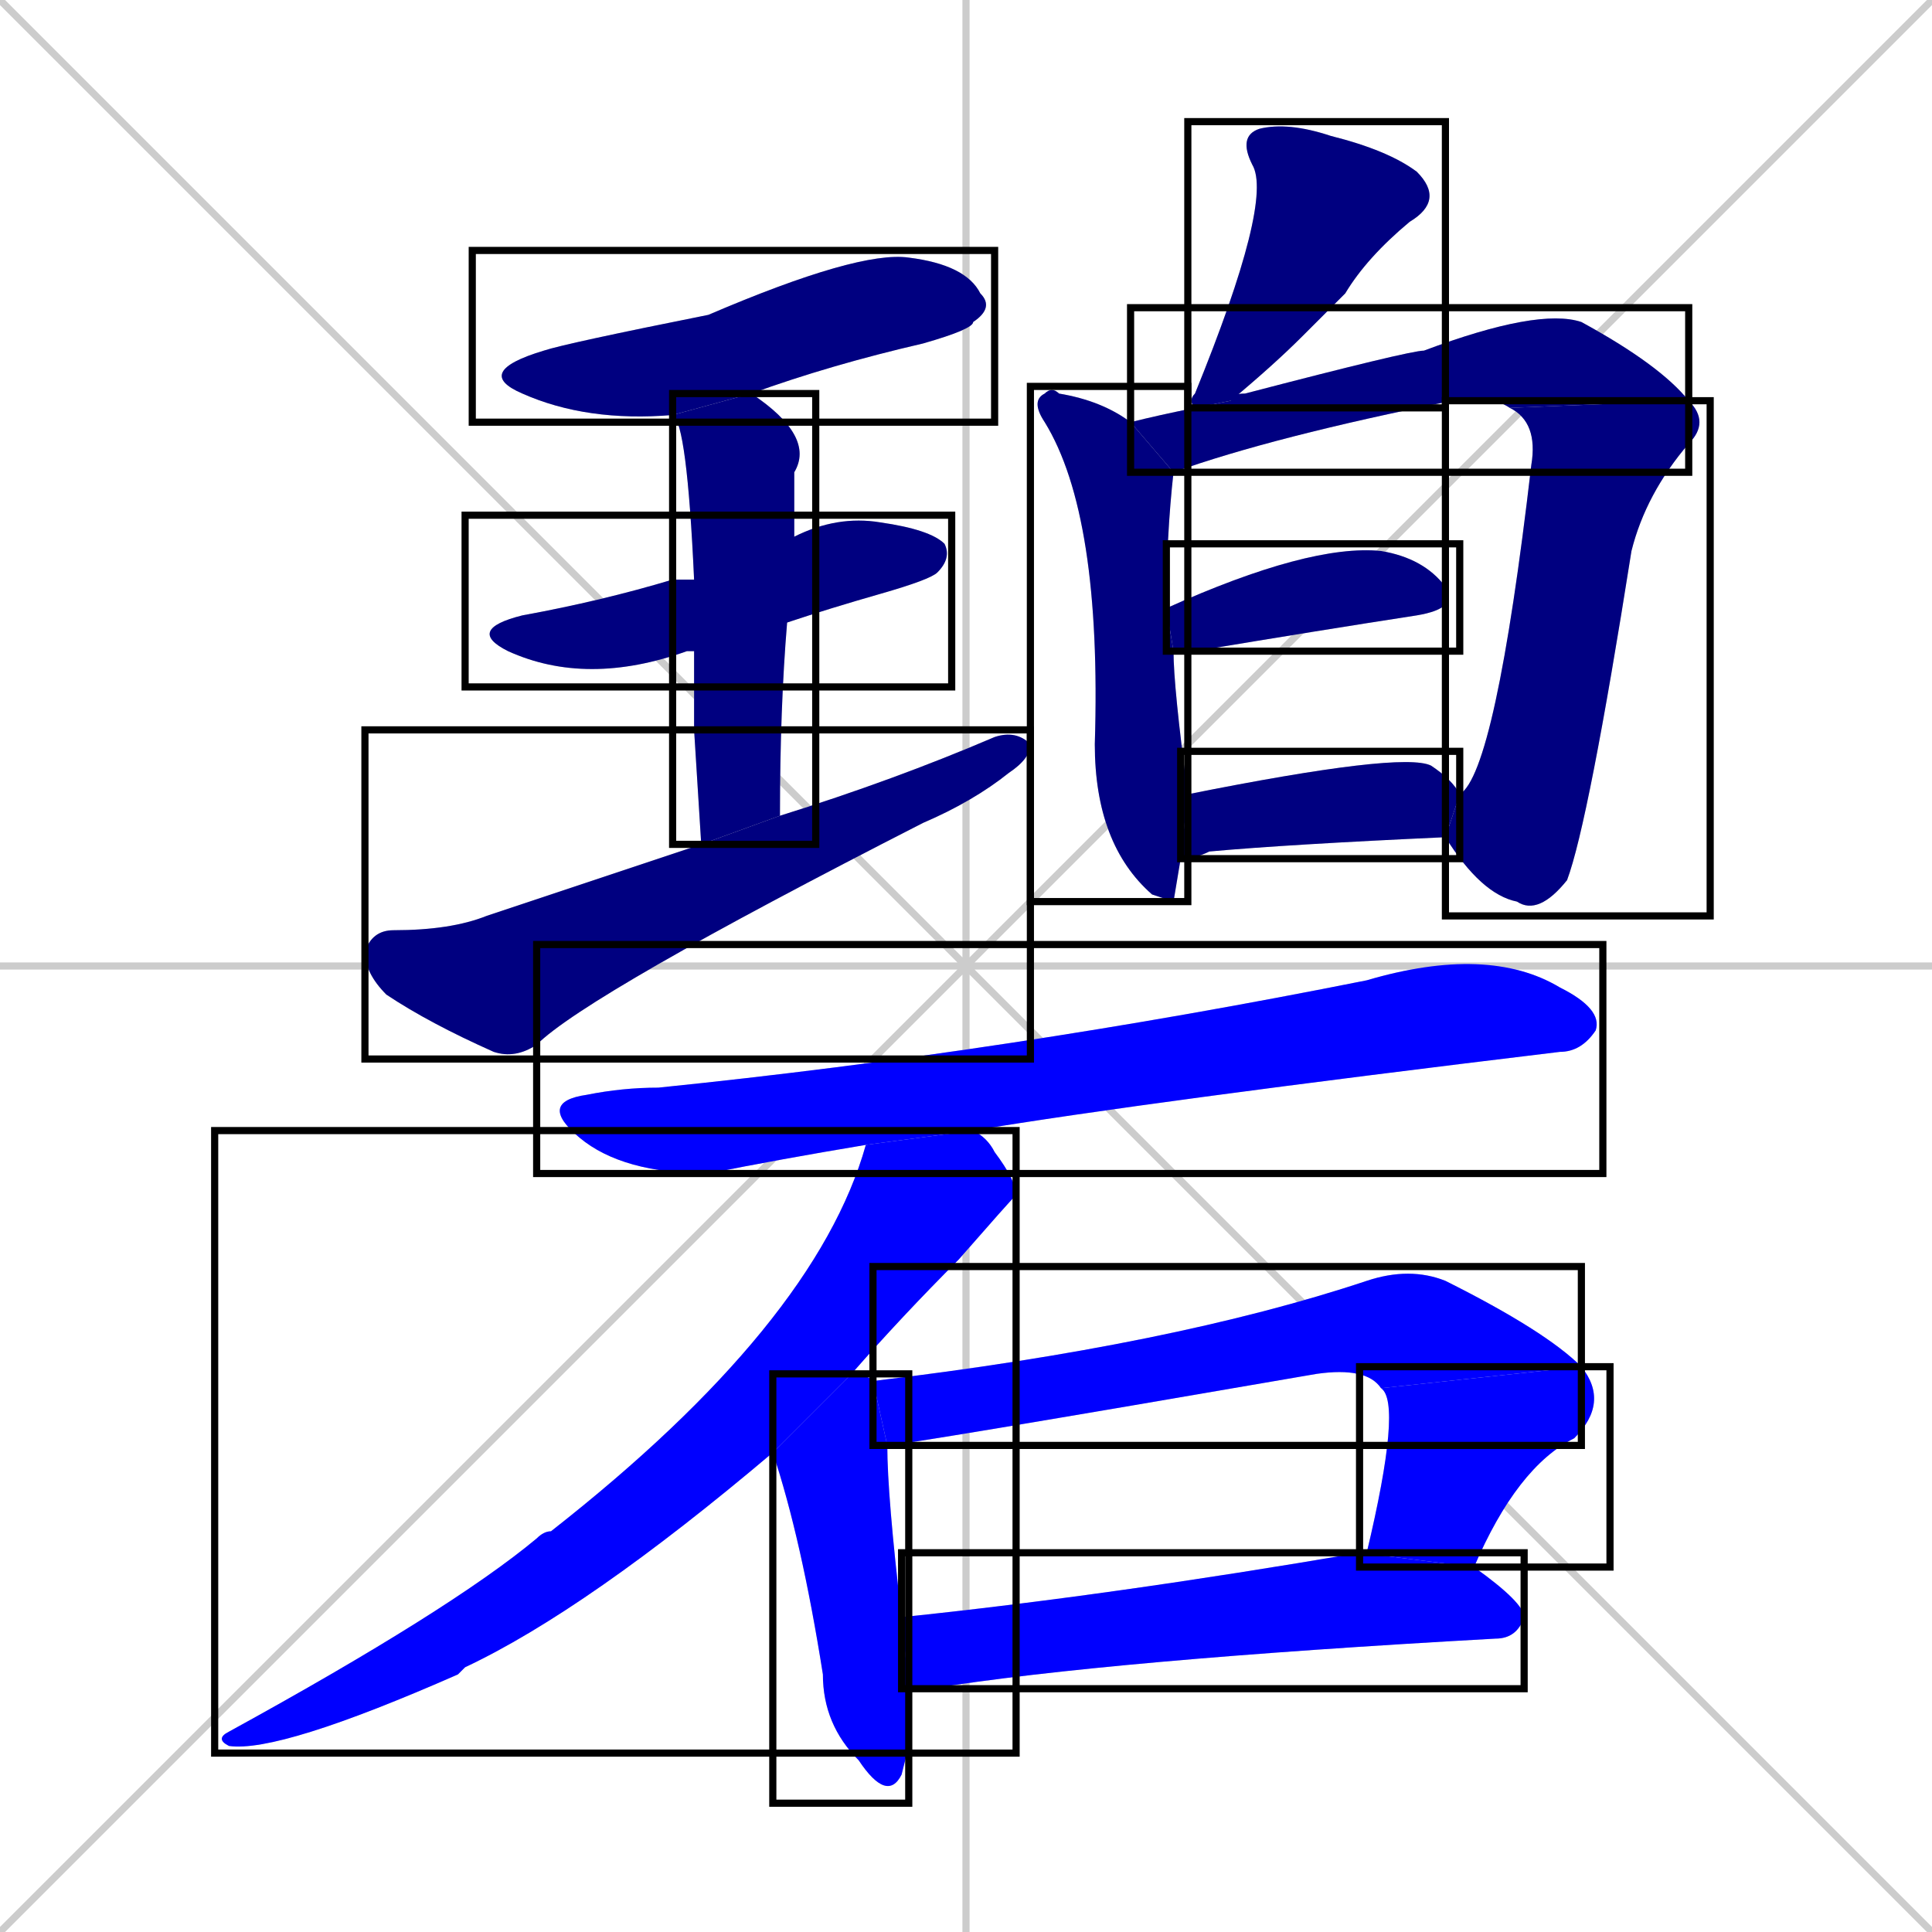 <svg xmlns="http://www.w3.org/2000/svg" xmlns:xlink="http://www.w3.org/1999/xlink" width="270" height="270"><defs><clipPath id="clip-mask-1"><use xlink:href="#rect-1" /></clipPath><clipPath id="clip-mask-2"><use xlink:href="#rect-2" /></clipPath><clipPath id="clip-mask-3"><use xlink:href="#rect-3" /></clipPath><clipPath id="clip-mask-4"><use xlink:href="#rect-4" /></clipPath><clipPath id="clip-mask-5"><use xlink:href="#rect-5" /></clipPath><clipPath id="clip-mask-6"><use xlink:href="#rect-6" /></clipPath><clipPath id="clip-mask-7"><use xlink:href="#rect-7" /></clipPath><clipPath id="clip-mask-8"><use xlink:href="#rect-8" /></clipPath><clipPath id="clip-mask-9"><use xlink:href="#rect-9" /></clipPath><clipPath id="clip-mask-10"><use xlink:href="#rect-10" /></clipPath><clipPath id="clip-mask-11"><use xlink:href="#rect-11" /></clipPath><clipPath id="clip-mask-12"><use xlink:href="#rect-12" /></clipPath><clipPath id="clip-mask-13"><use xlink:href="#rect-13" /></clipPath><clipPath id="clip-mask-14"><use xlink:href="#rect-14" /></clipPath><clipPath id="clip-mask-15"><use xlink:href="#rect-15" /></clipPath><clipPath id="clip-mask-16"><use xlink:href="#rect-16" /></clipPath></defs><path d="M 0 0 L 270 270 M 270 0 L 0 270 M 135 0 L 135 270 M 0 135 L 270 135" stroke="#CCCCCC" /><path d="M 94 58 Q 82 59 73 55 Q 66 52 76 49 Q 79 48 99 44 Q 120 35 127 36 Q 135 37 137 41 Q 139 43 136 45 Q 136 46 129 48 Q 116 51 105 55" fill="#CCCCCC"/><path d="M 97 91 L 96 91 Q 82 96 71 91 Q 65 88 73 86 Q 84 84 94 81 Q 95 81 97 81 L 111 75 Q 117 72 123 73 Q 130 74 132 76 Q 133 78 131 80 Q 130 81 123 83 Q 116 85 110 87" fill="#CCCCCC"/><path d="M 97 102 L 97 91 L 97 81 Q 96 59 94 58 L 105 55 Q 114 61 111 66 Q 111 71 111 75 L 110 87 Q 109 99 109 114 L 98 118" fill="#CCCCCC"/><path d="M 109 114 Q 125 109 139 103 Q 142 102 144 104 Q 144 106 141 108 Q 136 112 129 115 Q 82 139 75 146 Q 72 148 69 147 Q 60 143 54 139 Q 51 136 51 133 Q 52 130 55 130 Q 63 130 68 128 Q 83 123 98 118" fill="#CCCCCC"/><path d="M 167 57 Q 166 56 167 55 Q 178 28 175 23 Q 173 19 176 18 Q 180 17 186 19 Q 194 21 198 24 Q 202 28 197 31 Q 191 36 188 41 Q 185 44 182 47 Q 178 51 172 56" fill="#CCCCCC"/><path d="M 164 126 L 161 125 L 161 125 Q 153 118 153 104 Q 154 72 146 59 Q 144 56 146 55 Q 147 54 148 55 Q 154 56 158 59 L 164 66 Q 163 75 163 85 L 164 91 Q 164 96 166 111 L 165 120" fill="#CCCCCC"/><path d="M 211 57 Q 208 55 203 56 Q 178 61 164 66 L 158 59 Q 162 58 167 57 L 172 56 Q 172 55 174 55 Q 197 49 199 49 Q 215 43 221 45 Q 232 51 236 56" fill="#CCCCCC"/><path d="M 204 111 Q 209 108 214 65 Q 215 59 211 57 L 236 56 Q 239 59 236 62 Q 230 69 228 77 Q 222 115 219 123 Q 215 128 212 126 Q 207 125 202 117" fill="#CCCCCC"/><path d="M 163 85 Q 183 76 193 77 Q 199 78 202 82 Q 204 85 198 86 Q 185 88 167 91 Q 165 91 164 91" fill="#CCCCCC"/><path d="M 166 111 Q 196 105 200 107 Q 203 109 204 111 L 202 117 Q 180 118 169 119 Q 167 120 165 120" fill="#CCCCCC"/><path d="M 121 160 Q 109 162 99 164 Q 87 164 81 159 Q 75 154 82 153 Q 87 152 92 152 Q 141 147 191 137 Q 208 132 218 138 Q 224 141 223 144 Q 221 147 218 147 Q 160 154 136 158" fill="#CCCCCC"/><path d="M 108 203 Q 82 225 65 233 Q 65 233 64 234 Q 39 245 32 244 Q 30 243 32 242 Q 63 225 75 215 Q 76 214 77 214 Q 114 185 121 160 L 136 158 Q 138 159 139 161 Q 142 165 142 167 Q 141 168 134 176 Q 126 184 119 192" fill="#CCCCCC"/><path d="M 127 244 L 126 248 Q 124 252 120 246 Q 115 241 115 234 Q 112 215 108 203 L 119 192 Q 121 192 122 193 L 124 202 Q 124 209 126 226 L 127 236" fill="#CCCCCC"/><path d="M 193 194 Q 191 191 184 192 Q 126 202 124 202 L 122 193 Q 164 188 191 179 Q 197 177 202 179 Q 216 186 221 191" fill="#CCCCCC"/><path d="M 190 217 Q 191 217 191 217 Q 196 196 193 194 L 221 191 Q 225 196 220 201 Q 212 205 206 219" fill="#CCCCCC"/><path d="M 126 226 Q 155 223 190 217 L 206 219 Q 213 224 213 226 Q 212 229 209 229 Q 155 232 130 236 Q 128 236 127 236" fill="#CCCCCC"/><path d="M 94 58 Q 82 59 73 55 Q 66 52 76 49 Q 79 48 99 44 Q 120 35 127 36 Q 135 37 137 41 Q 139 43 136 45 Q 136 46 129 48 Q 116 51 105 55" fill="#000080" clip-path="url(#clip-mask-1)" /><path d="M 97 91 L 96 91 Q 82 96 71 91 Q 65 88 73 86 Q 84 84 94 81 Q 95 81 97 81 L 111 75 Q 117 72 123 73 Q 130 74 132 76 Q 133 78 131 80 Q 130 81 123 83 Q 116 85 110 87" fill="#000080" clip-path="url(#clip-mask-2)" /><path d="M 97 102 L 97 91 L 97 81 Q 96 59 94 58 L 105 55 Q 114 61 111 66 Q 111 71 111 75 L 110 87 Q 109 99 109 114 L 98 118" fill="#000080" clip-path="url(#clip-mask-3)" /><path d="M 109 114 Q 125 109 139 103 Q 142 102 144 104 Q 144 106 141 108 Q 136 112 129 115 Q 82 139 75 146 Q 72 148 69 147 Q 60 143 54 139 Q 51 136 51 133 Q 52 130 55 130 Q 63 130 68 128 Q 83 123 98 118" fill="#000080" clip-path="url(#clip-mask-4)" /><path d="M 167 57 Q 166 56 167 55 Q 178 28 175 23 Q 173 19 176 18 Q 180 17 186 19 Q 194 21 198 24 Q 202 28 197 31 Q 191 36 188 41 Q 185 44 182 47 Q 178 51 172 56" fill="#000080" clip-path="url(#clip-mask-5)" /><path d="M 164 126 L 161 125 L 161 125 Q 153 118 153 104 Q 154 72 146 59 Q 144 56 146 55 Q 147 54 148 55 Q 154 56 158 59 L 164 66 Q 163 75 163 85 L 164 91 Q 164 96 166 111 L 165 120" fill="#000080" clip-path="url(#clip-mask-6)" /><path d="M 211 57 Q 208 55 203 56 Q 178 61 164 66 L 158 59 Q 162 58 167 57 L 172 56 Q 172 55 174 55 Q 197 49 199 49 Q 215 43 221 45 Q 232 51 236 56" fill="#000080" clip-path="url(#clip-mask-7)" /><path d="M 204 111 Q 209 108 214 65 Q 215 59 211 57 L 236 56 Q 239 59 236 62 Q 230 69 228 77 Q 222 115 219 123 Q 215 128 212 126 Q 207 125 202 117" fill="#000080" clip-path="url(#clip-mask-8)" /><path d="M 163 85 Q 183 76 193 77 Q 199 78 202 82 Q 204 85 198 86 Q 185 88 167 91 Q 165 91 164 91" fill="#000080" clip-path="url(#clip-mask-9)" /><path d="M 166 111 Q 196 105 200 107 Q 203 109 204 111 L 202 117 Q 180 118 169 119 Q 167 120 165 120" fill="#000080" clip-path="url(#clip-mask-10)" /><path d="M 121 160 Q 109 162 99 164 Q 87 164 81 159 Q 75 154 82 153 Q 87 152 92 152 Q 141 147 191 137 Q 208 132 218 138 Q 224 141 223 144 Q 221 147 218 147 Q 160 154 136 158" fill="#0000ff" clip-path="url(#clip-mask-11)" /><path d="M 108 203 Q 82 225 65 233 Q 65 233 64 234 Q 39 245 32 244 Q 30 243 32 242 Q 63 225 75 215 Q 76 214 77 214 Q 114 185 121 160 L 136 158 Q 138 159 139 161 Q 142 165 142 167 Q 141 168 134 176 Q 126 184 119 192" fill="#0000ff" clip-path="url(#clip-mask-12)" /><path d="M 127 244 L 126 248 Q 124 252 120 246 Q 115 241 115 234 Q 112 215 108 203 L 119 192 Q 121 192 122 193 L 124 202 Q 124 209 126 226 L 127 236" fill="#0000ff" clip-path="url(#clip-mask-13)" /><path d="M 193 194 Q 191 191 184 192 Q 126 202 124 202 L 122 193 Q 164 188 191 179 Q 197 177 202 179 Q 216 186 221 191" fill="#0000ff" clip-path="url(#clip-mask-14)" /><path d="M 190 217 Q 191 217 191 217 Q 196 196 193 194 L 221 191 Q 225 196 220 201 Q 212 205 206 219" fill="#0000ff" clip-path="url(#clip-mask-15)" /><path d="M 126 226 Q 155 223 190 217 L 206 219 Q 213 224 213 226 Q 212 229 209 229 Q 155 232 130 236 Q 128 236 127 236" fill="#0000ff" clip-path="url(#clip-mask-16)" /><rect x="66" y="35" width="73" height="24" id="rect-1" fill="transparent" stroke="#000000"><animate attributeName="x" from="-7" to="66" dur="0.270" begin="0; animate16.end + 1s" id="animate1" fill="freeze"/></rect><rect x="65" y="72" width="68" height="24" id="rect-2" fill="transparent" stroke="#000000"><set attributeName="x" to="-3" begin="0; animate16.end + 1s" /><animate attributeName="x" from="-3" to="65" dur="0.252" begin="animate1.end + 0.5" id="animate2" fill="freeze"/></rect><rect x="94" y="55" width="20" height="63" id="rect-3" fill="transparent" stroke="#000000"><set attributeName="y" to="-8" begin="0; animate16.end + 1s" /><animate attributeName="y" from="-8" to="55" dur="0.233" begin="animate2.end + 0.5" id="animate3" fill="freeze"/></rect><rect x="51" y="102" width="93" height="46" id="rect-4" fill="transparent" stroke="#000000"><set attributeName="x" to="-42" begin="0; animate16.end + 1s" /><animate attributeName="x" from="-42" to="51" dur="0.344" begin="animate3.end + 0.5" id="animate4" fill="freeze"/></rect><rect x="166" y="17" width="36" height="40" id="rect-5" fill="transparent" stroke="#000000"><set attributeName="y" to="-23" begin="0; animate16.end + 1s" /><animate attributeName="y" from="-23" to="17" dur="0.148" begin="animate4.end + 0.5" id="animate5" fill="freeze"/></rect><rect x="144" y="54" width="22" height="72" id="rect-6" fill="transparent" stroke="#000000"><set attributeName="y" to="-18" begin="0; animate16.end + 1s" /><animate attributeName="y" from="-18" to="54" dur="0.267" begin="animate5.end + 0.5" id="animate6" fill="freeze"/></rect><rect x="158" y="43" width="78" height="23" id="rect-7" fill="transparent" stroke="#000000"><set attributeName="x" to="80" begin="0; animate16.end + 1s" /><animate attributeName="x" from="80" to="158" dur="0.289" begin="animate6.end + 0.5" id="animate7" fill="freeze"/></rect><rect x="202" y="56" width="37" height="72" id="rect-8" fill="transparent" stroke="#000000"><set attributeName="y" to="-16" begin="0; animate16.end + 1s" /><animate attributeName="y" from="-16" to="56" dur="0.267" begin="animate7.end" id="animate8" fill="freeze"/></rect><rect x="163" y="76" width="41" height="15" id="rect-9" fill="transparent" stroke="#000000"><set attributeName="x" to="122" begin="0; animate16.end + 1s" /><animate attributeName="x" from="122" to="163" dur="0.152" begin="animate8.end + 0.5" id="animate9" fill="freeze"/></rect><rect x="165" y="105" width="39" height="15" id="rect-10" fill="transparent" stroke="#000000"><set attributeName="x" to="126" begin="0; animate16.end + 1s" /><animate attributeName="x" from="126" to="165" dur="0.144" begin="animate9.end + 0.5" id="animate10" fill="freeze"/></rect><rect x="75" y="132" width="149" height="32" id="rect-11" fill="transparent" stroke="#000000"><set attributeName="x" to="-74" begin="0; animate16.end + 1s" /><animate attributeName="x" from="-74" to="75" dur="0.552" begin="animate10.end + 0.5" id="animate11" fill="freeze"/></rect><rect x="30" y="158" width="112" height="87" id="rect-12" fill="transparent" stroke="#000000"><set attributeName="y" to="71" begin="0; animate16.end + 1s" /><animate attributeName="y" from="71" to="158" dur="0.322" begin="animate11.end + 0.5" id="animate12" fill="freeze"/></rect><rect x="108" y="192" width="19" height="60" id="rect-13" fill="transparent" stroke="#000000"><set attributeName="y" to="132" begin="0; animate16.end + 1s" /><animate attributeName="y" from="132" to="192" dur="0.222" begin="animate12.end + 0.5" id="animate13" fill="freeze"/></rect><rect x="122" y="177" width="99" height="25" id="rect-14" fill="transparent" stroke="#000000"><set attributeName="x" to="23" begin="0; animate16.end + 1s" /><animate attributeName="x" from="23" to="122" dur="0.367" begin="animate13.end + 0.5" id="animate14" fill="freeze"/></rect><rect x="190" y="191" width="35" height="28" id="rect-15" fill="transparent" stroke="#000000"><set attributeName="y" to="163" begin="0; animate16.end + 1s" /><animate attributeName="y" from="163" to="191" dur="0.104" begin="animate14.end" id="animate15" fill="freeze"/></rect><rect x="126" y="217" width="87" height="19" id="rect-16" fill="transparent" stroke="#000000"><set attributeName="x" to="39" begin="0; animate16.end + 1s" /><animate attributeName="x" from="39" to="126" dur="0.322" begin="animate15.end + 0.5" id="animate16" fill="freeze"/></rect></svg>